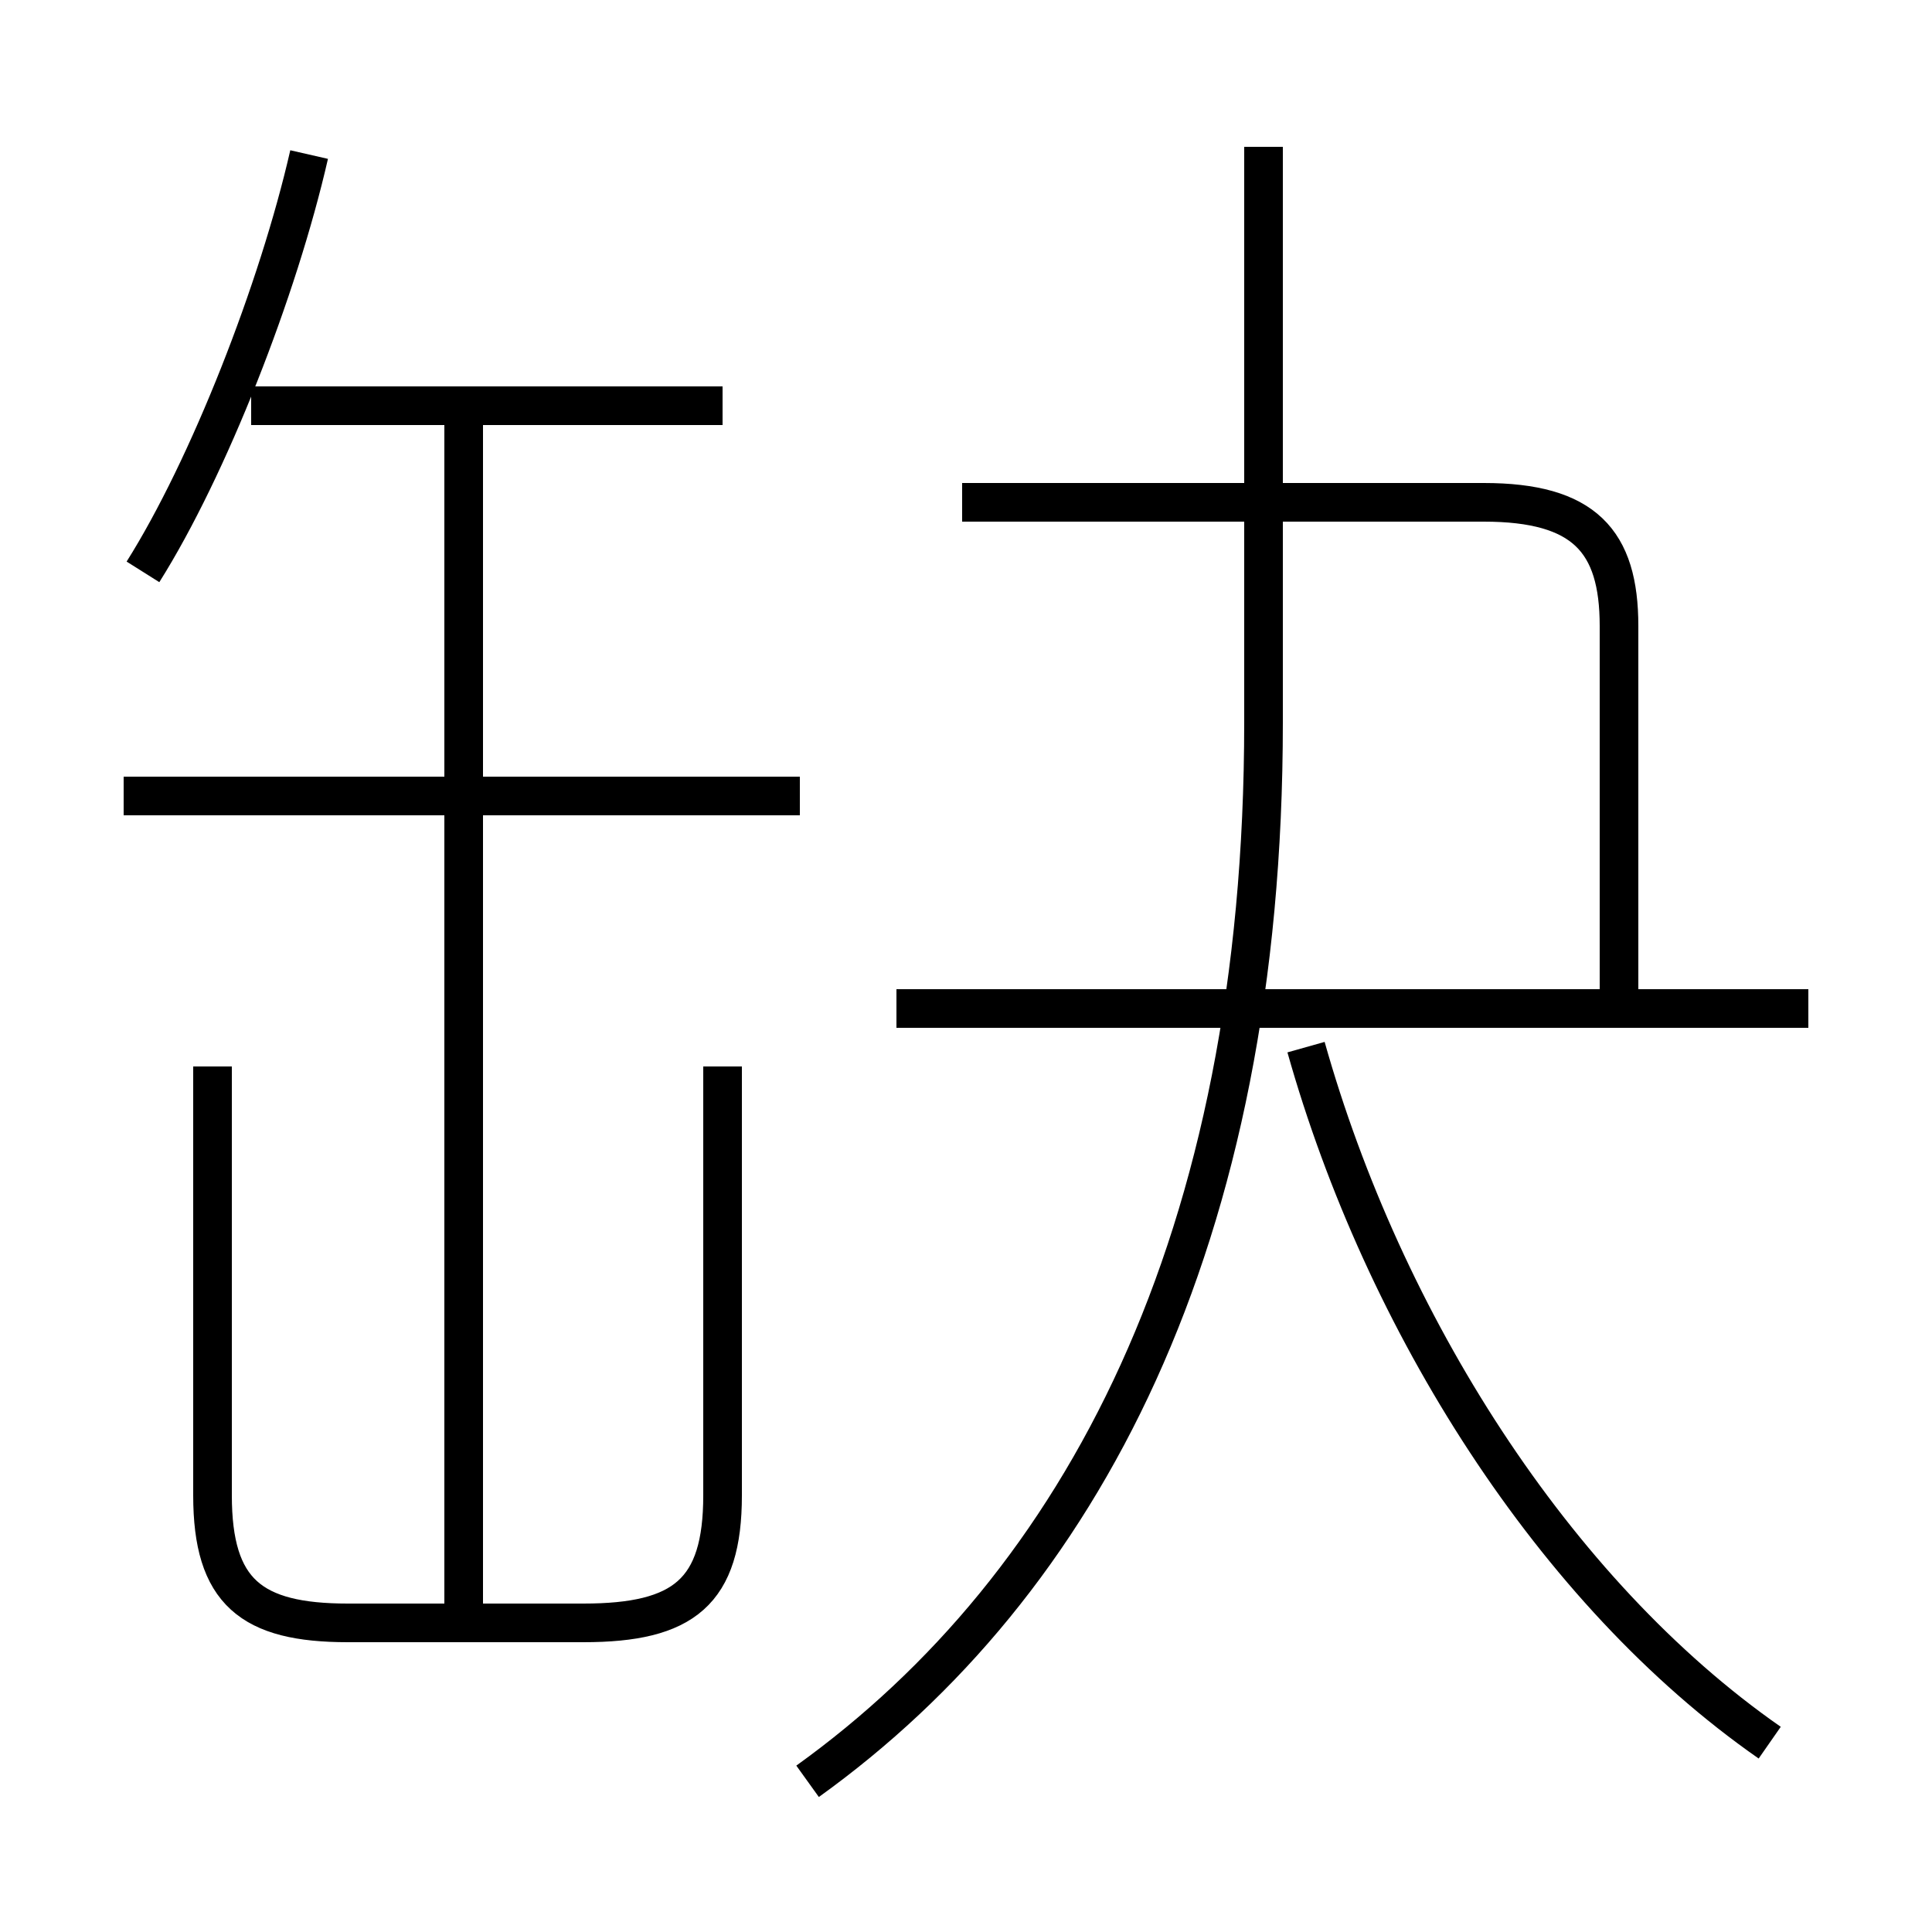 <?xml version='1.0' encoding='utf8'?>
<svg viewBox="0.0 -6.0 50.0 50.0" version="1.1" xmlns="http://www.w3.org/2000/svg">
<rect x="0.0" y="-6.0" width="50.0" height="50.0" fill="#808080" stroke="none"/>
<rect x="-1000" y="-1000" width="2000" height="2000" stroke="white" fill="white"/>
<g style="fill:white;stroke:#000000;  stroke-width:1">
<path d="M 20.9 2.1 C 28.0 -3.0 32.7 -11.9 32.7 -25.3 L 32.7 -40.2 M 5.5 -16.4 L 5.5 -5.3 C 5.5 -2.8 6.5 -2.0 9.0 -2.0 L 15.1 -2.0 C 17.7 -2.0 18.7 -2.8 18.7 -5.3 L 18.7 -16.4 M 12.0 -2.3 L 12.0 -33.5 M 20.7 -23.4 L 3.2 -23.4 M 3.7 -29.2 C 5.4 -31.9 7.2 -36.5 8.0 -40.0 M 18.7 -33.5 L 6.5 -33.5 M 45.8 1.1 C 40.2 -2.8 35.8 -9.8 33.8 -16.9 M 46.8 -17.9 L 23.2 -17.9 M 41.9 -17.6 L 41.9 -27.8 C 41.9 -30.0 41.0 -31.0 38.4 -31.0 L 24.9 -31.0" transform="translate(0.0 38.0)" />
</g>
</svg>